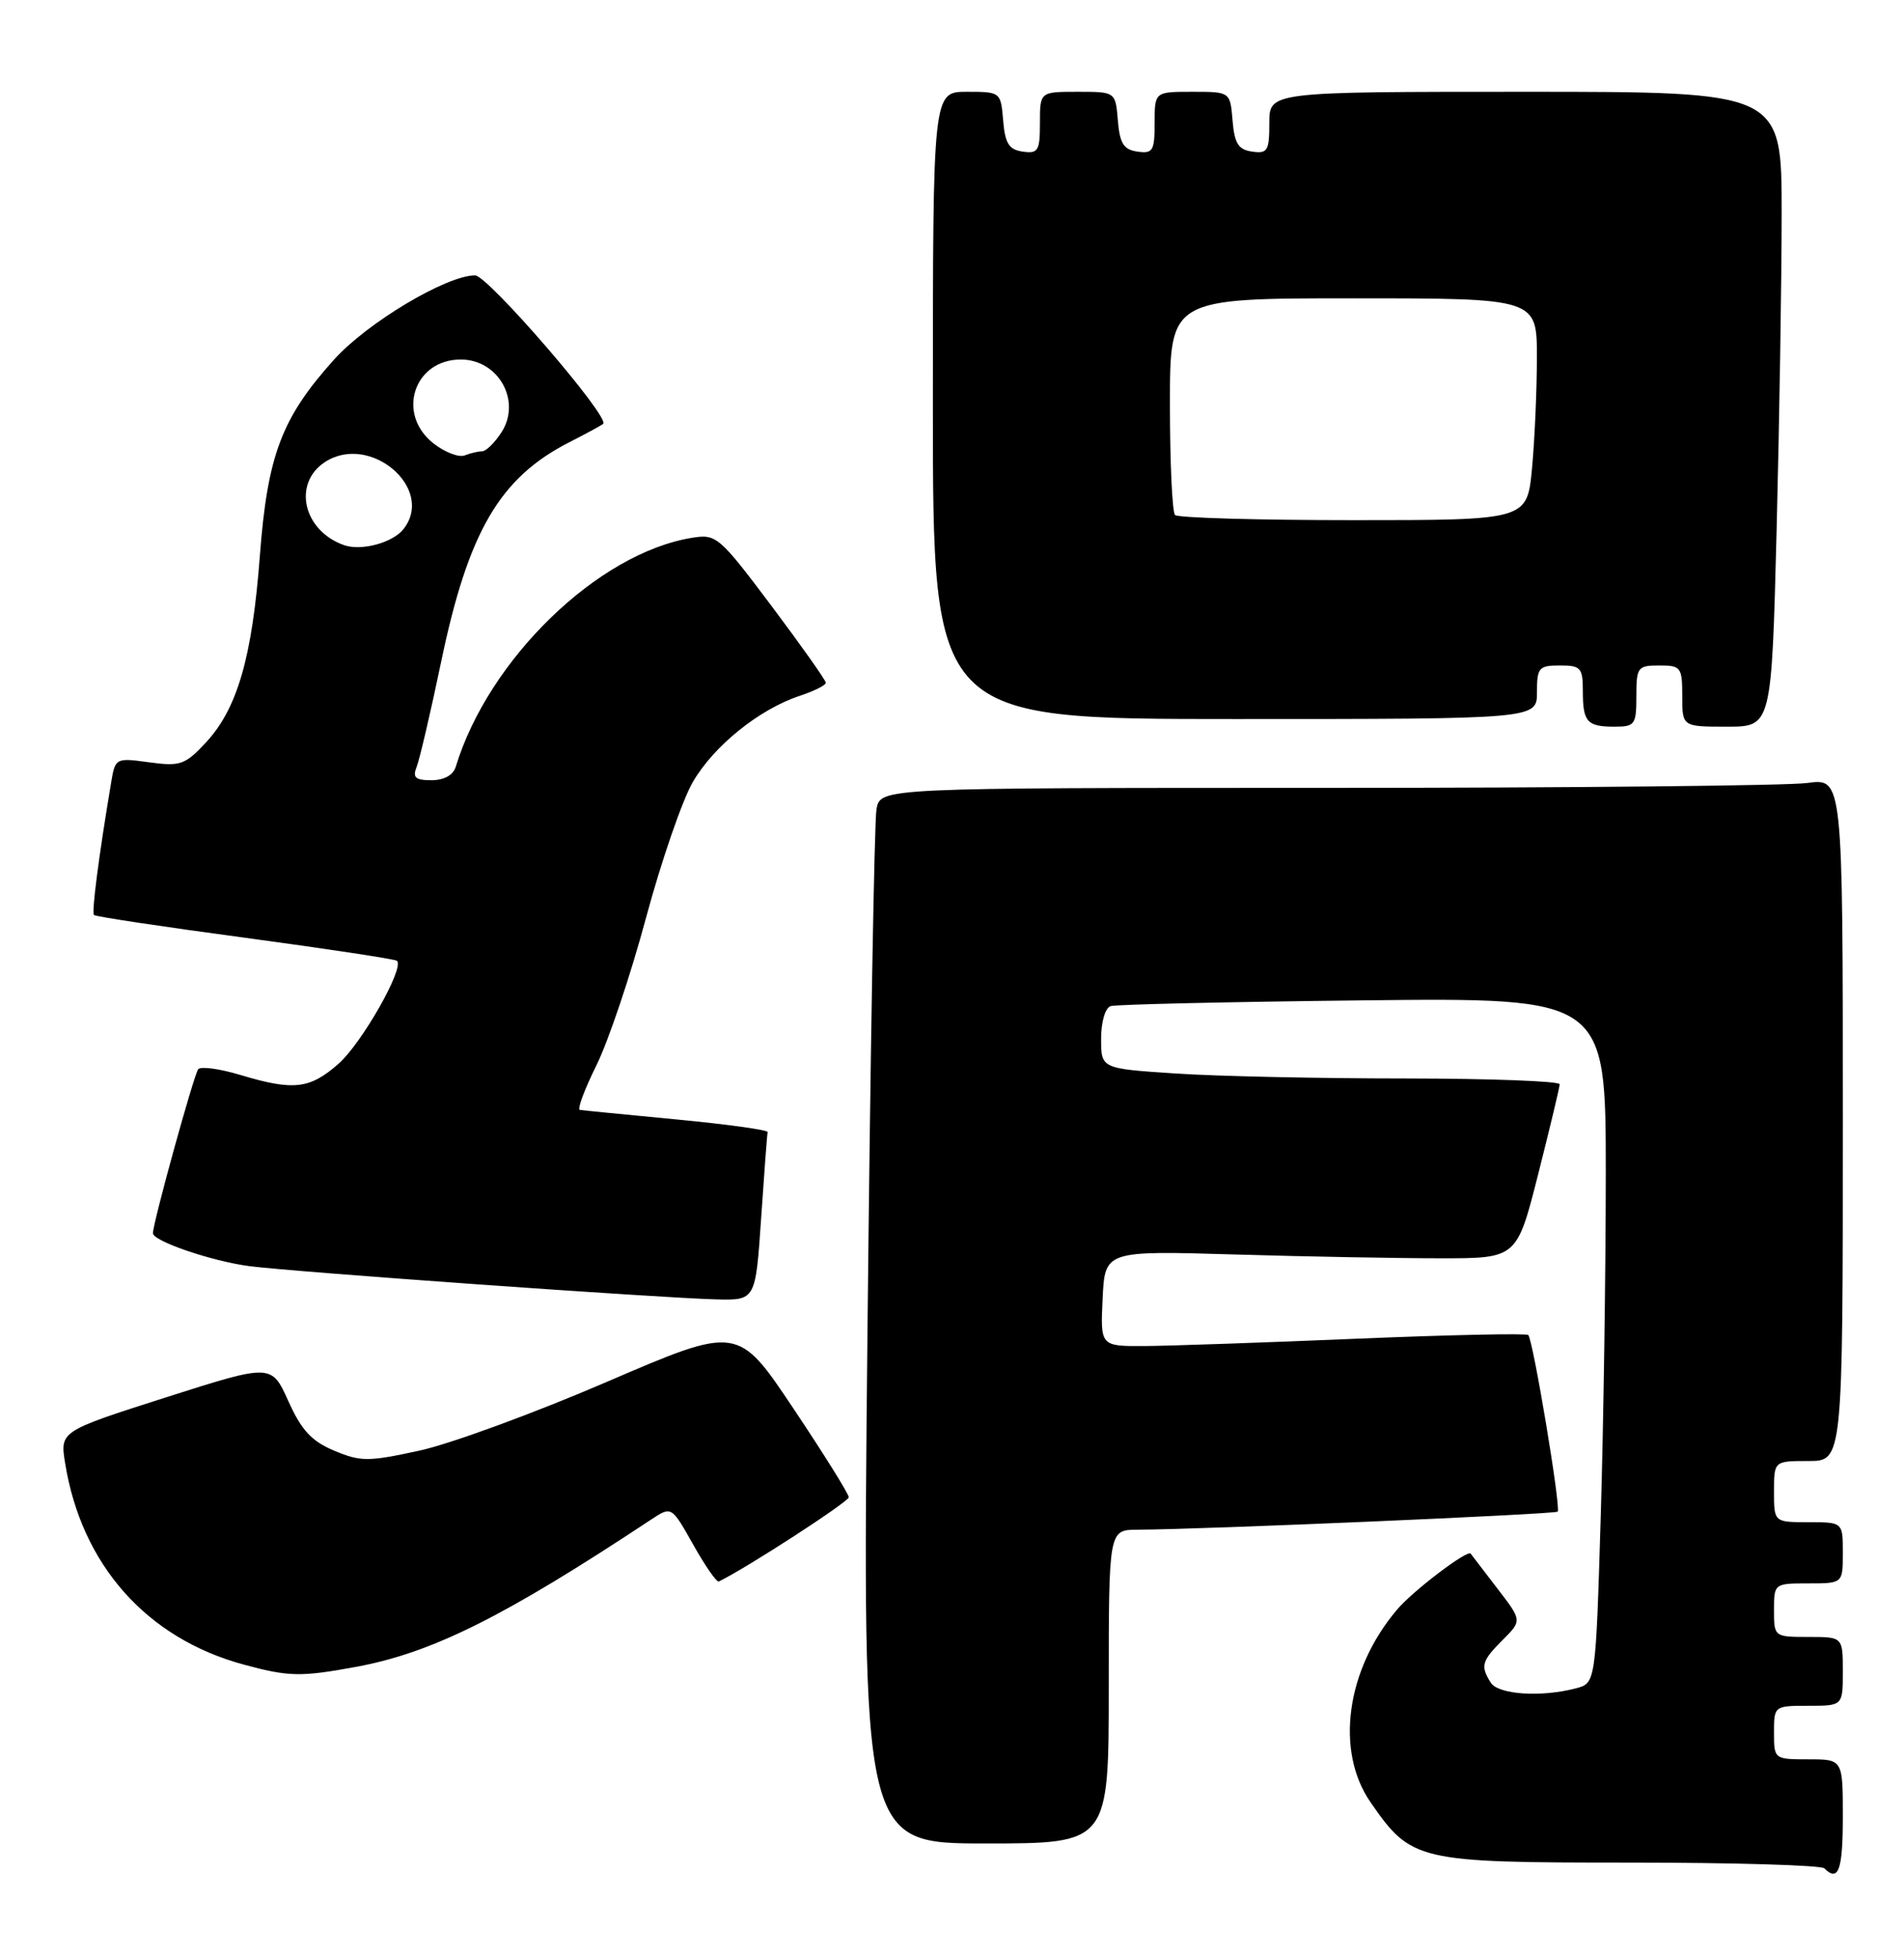 <?xml version="1.0" encoding="UTF-8" standalone="no"?>
<!DOCTYPE svg PUBLIC "-//W3C//DTD SVG 1.1//EN" "http://www.w3.org/Graphics/SVG/1.1/DTD/svg11.dtd" >
<svg xmlns="http://www.w3.org/2000/svg" xmlns:xlink="http://www.w3.org/1999/xlink" version="1.1" viewBox="0 0 249 256">
 <g >
 <path fill="currentColor"
d=" M 241.00 237.50 C 241.00 230.00 241.00 230.00 236.50 230.00 C 232.02 230.00 232.00 229.98 232.00 226.50 C 232.00 223.02 232.02 223.00 236.50 223.00 C 241.00 223.00 241.00 223.00 241.00 218.50 C 241.00 214.00 241.00 214.00 236.50 214.00 C 232.02 214.00 232.00 213.98 232.00 210.50 C 232.00 207.02 232.02 207.00 236.50 207.00 C 241.00 207.00 241.00 207.00 241.00 203.00 C 241.00 199.00 241.00 199.00 236.50 199.00 C 232.00 199.00 232.00 199.00 232.00 195.00 C 232.00 191.00 232.00 191.00 236.50 191.00 C 241.00 191.00 241.00 191.00 241.00 146.36 C 241.00 101.73 241.00 101.73 236.36 102.36 C 233.81 102.71 205.49 103.00 173.44 103.00 C 115.16 103.00 115.16 103.00 114.63 105.75 C 114.34 107.26 113.81 138.31 113.44 174.75 C 112.76 241.00 112.76 241.00 128.88 241.00 C 145.00 241.00 145.00 241.00 145.00 220.50 C 145.00 200.00 145.00 200.00 148.75 199.98 C 157.26 199.95 203.37 197.96 203.71 197.62 C 204.16 197.17 200.49 175.15 199.86 174.53 C 199.62 174.29 189.54 174.51 177.46 175.01 C 165.38 175.52 152.89 175.95 149.70 175.97 C 143.90 176.00 143.90 176.00 144.20 169.75 C 144.50 163.50 144.50 163.50 161.50 164.00 C 170.85 164.28 182.97 164.50 188.43 164.50 C 198.37 164.50 198.37 164.50 201.16 153.50 C 202.69 147.45 203.96 142.16 203.97 141.75 C 203.99 141.34 194.89 141.00 183.75 140.99 C 172.61 140.99 159.11 140.70 153.75 140.34 C 144.00 139.70 144.00 139.70 144.00 135.82 C 144.00 133.60 144.53 131.76 145.25 131.53 C 145.94 131.31 160.79 130.97 178.25 130.78 C 210.00 130.43 210.00 130.43 210.00 153.46 C 210.00 166.13 209.70 186.30 209.34 198.27 C 208.68 220.04 208.68 220.04 206.09 220.72 C 201.54 221.91 195.95 221.54 194.96 219.98 C 193.58 217.79 193.76 217.15 196.53 214.38 C 199.05 211.86 199.05 211.86 195.83 207.68 C 194.06 205.38 192.49 203.32 192.33 203.11 C 191.93 202.55 184.81 207.94 182.72 210.41 C 176.05 218.24 174.58 228.90 179.24 235.62 C 184.58 243.33 185.33 243.50 213.17 243.50 C 226.73 243.50 238.17 243.84 238.58 244.25 C 240.43 246.09 241.00 244.49 241.00 237.50 Z  M 46.57 217.91 C 56.53 216.07 65.94 211.37 85.16 198.65 C 87.82 196.89 87.82 196.89 90.66 201.94 C 92.22 204.72 93.73 206.89 94.01 206.75 C 97.59 205.02 111.00 196.33 111.00 195.74 C 111.00 195.31 107.74 190.08 103.75 184.12 C 96.50 173.28 96.50 173.28 79.32 180.67 C 69.88 184.74 58.85 188.78 54.82 189.65 C 48.14 191.10 47.17 191.10 43.71 189.65 C 40.75 188.41 39.43 186.99 37.71 183.17 C 35.50 178.28 35.50 178.28 21.67 182.69 C 7.84 187.11 7.84 187.11 8.52 191.30 C 10.67 204.61 19.20 214.20 31.93 217.63 C 37.77 219.21 39.35 219.24 46.57 217.91 Z  M 99.54 159.25 C 99.94 153.34 100.32 148.28 100.39 148.00 C 100.45 147.72 95.10 146.98 88.50 146.35 C 81.90 145.72 76.20 145.16 75.83 145.10 C 75.46 145.05 76.44 142.41 78.01 139.25 C 79.57 136.09 82.49 127.42 84.48 120.00 C 86.48 112.58 89.24 104.57 90.62 102.21 C 93.39 97.47 99.30 92.72 104.58 90.97 C 106.46 90.35 108.00 89.58 108.00 89.26 C 108.00 88.94 104.80 84.42 100.90 79.22 C 94.04 70.10 93.68 69.79 90.49 70.31 C 78.20 72.30 63.88 86.18 59.60 100.25 C 59.26 101.34 58.07 102.00 56.42 102.00 C 54.31 102.00 53.93 101.65 54.49 100.25 C 54.87 99.29 56.32 93.11 57.69 86.52 C 61.25 69.46 65.36 62.44 74.50 57.79 C 76.70 56.67 78.67 55.60 78.88 55.41 C 79.82 54.57 63.79 36.00 62.13 36.00 C 58.39 36.00 48.00 42.20 43.67 47.03 C 36.82 54.65 34.98 59.52 33.98 72.71 C 32.98 85.96 31.03 92.68 26.90 97.10 C 24.20 99.99 23.57 100.21 19.52 99.66 C 15.14 99.06 15.07 99.09 14.54 102.27 C 12.94 111.78 11.96 119.30 12.29 119.62 C 12.49 119.83 21.40 121.17 32.08 122.60 C 42.76 124.04 51.69 125.39 51.92 125.61 C 52.91 126.55 47.30 136.41 44.26 139.08 C 40.49 142.38 38.39 142.62 31.43 140.53 C 28.74 139.72 26.26 139.38 25.92 139.78 C 25.37 140.43 20.00 159.87 20.00 161.22 C 20.00 162.26 27.76 164.90 32.65 165.53 C 38.45 166.28 86.32 169.69 93.65 169.87 C 98.81 170.00 98.81 170.00 99.54 159.25 Z  M 214.00 91.00 C 214.00 87.22 214.17 87.00 217.00 87.00 C 219.83 87.00 220.00 87.22 220.00 91.00 C 220.00 95.00 220.00 95.00 225.84 95.00 C 231.68 95.00 231.68 95.00 232.34 69.34 C 232.70 55.22 233.00 36.55 233.00 27.84 C 233.00 12.00 233.00 12.00 199.50 12.00 C 166.00 12.00 166.00 12.00 166.00 16.07 C 166.00 19.72 165.77 20.11 163.75 19.82 C 161.94 19.56 161.44 18.76 161.19 15.75 C 160.88 12.00 160.88 12.00 155.94 12.00 C 151.00 12.00 151.00 12.00 151.00 16.07 C 151.00 19.72 150.77 20.11 148.75 19.82 C 146.94 19.56 146.44 18.76 146.19 15.75 C 145.88 12.00 145.88 12.00 140.94 12.00 C 136.00 12.00 136.00 12.00 136.00 16.07 C 136.00 19.72 135.77 20.11 133.75 19.82 C 131.94 19.56 131.44 18.76 131.19 15.75 C 130.88 12.03 130.85 12.00 126.44 12.00 C 122.00 12.00 122.00 12.00 122.00 53.00 C 122.00 94.00 122.00 94.00 161.50 94.00 C 201.00 94.00 201.00 94.00 201.00 90.50 C 201.00 87.28 201.24 87.00 204.00 87.00 C 206.73 87.00 207.00 87.30 207.00 90.33 C 207.00 94.40 207.54 95.00 211.17 95.00 C 213.81 95.00 214.00 94.73 214.00 91.00 Z  M 45.00 71.27 C 39.65 69.39 38.23 63.21 42.49 60.41 C 48.39 56.55 56.97 63.88 52.75 69.19 C 51.34 70.96 47.26 72.06 45.00 71.27 Z  M 56.68 57.96 C 51.80 54.12 54.12 47.00 60.26 47.00 C 65.21 47.00 68.24 52.46 65.56 56.55 C 64.68 57.90 63.55 59.00 63.06 59.00 C 62.57 59.00 61.53 59.24 60.76 59.54 C 59.99 59.83 58.16 59.12 56.68 57.96 Z  M 153.67 67.33 C 153.30 66.97 153.00 60.44 153.00 52.83 C 153.00 39.00 153.00 39.00 177.00 39.00 C 201.00 39.00 201.00 39.00 200.99 46.75 C 200.99 51.01 200.70 57.54 200.35 61.25 C 199.71 68.00 199.71 68.00 177.02 68.00 C 164.54 68.00 154.03 67.70 153.67 67.33 Z "/>
</g>
</svg>